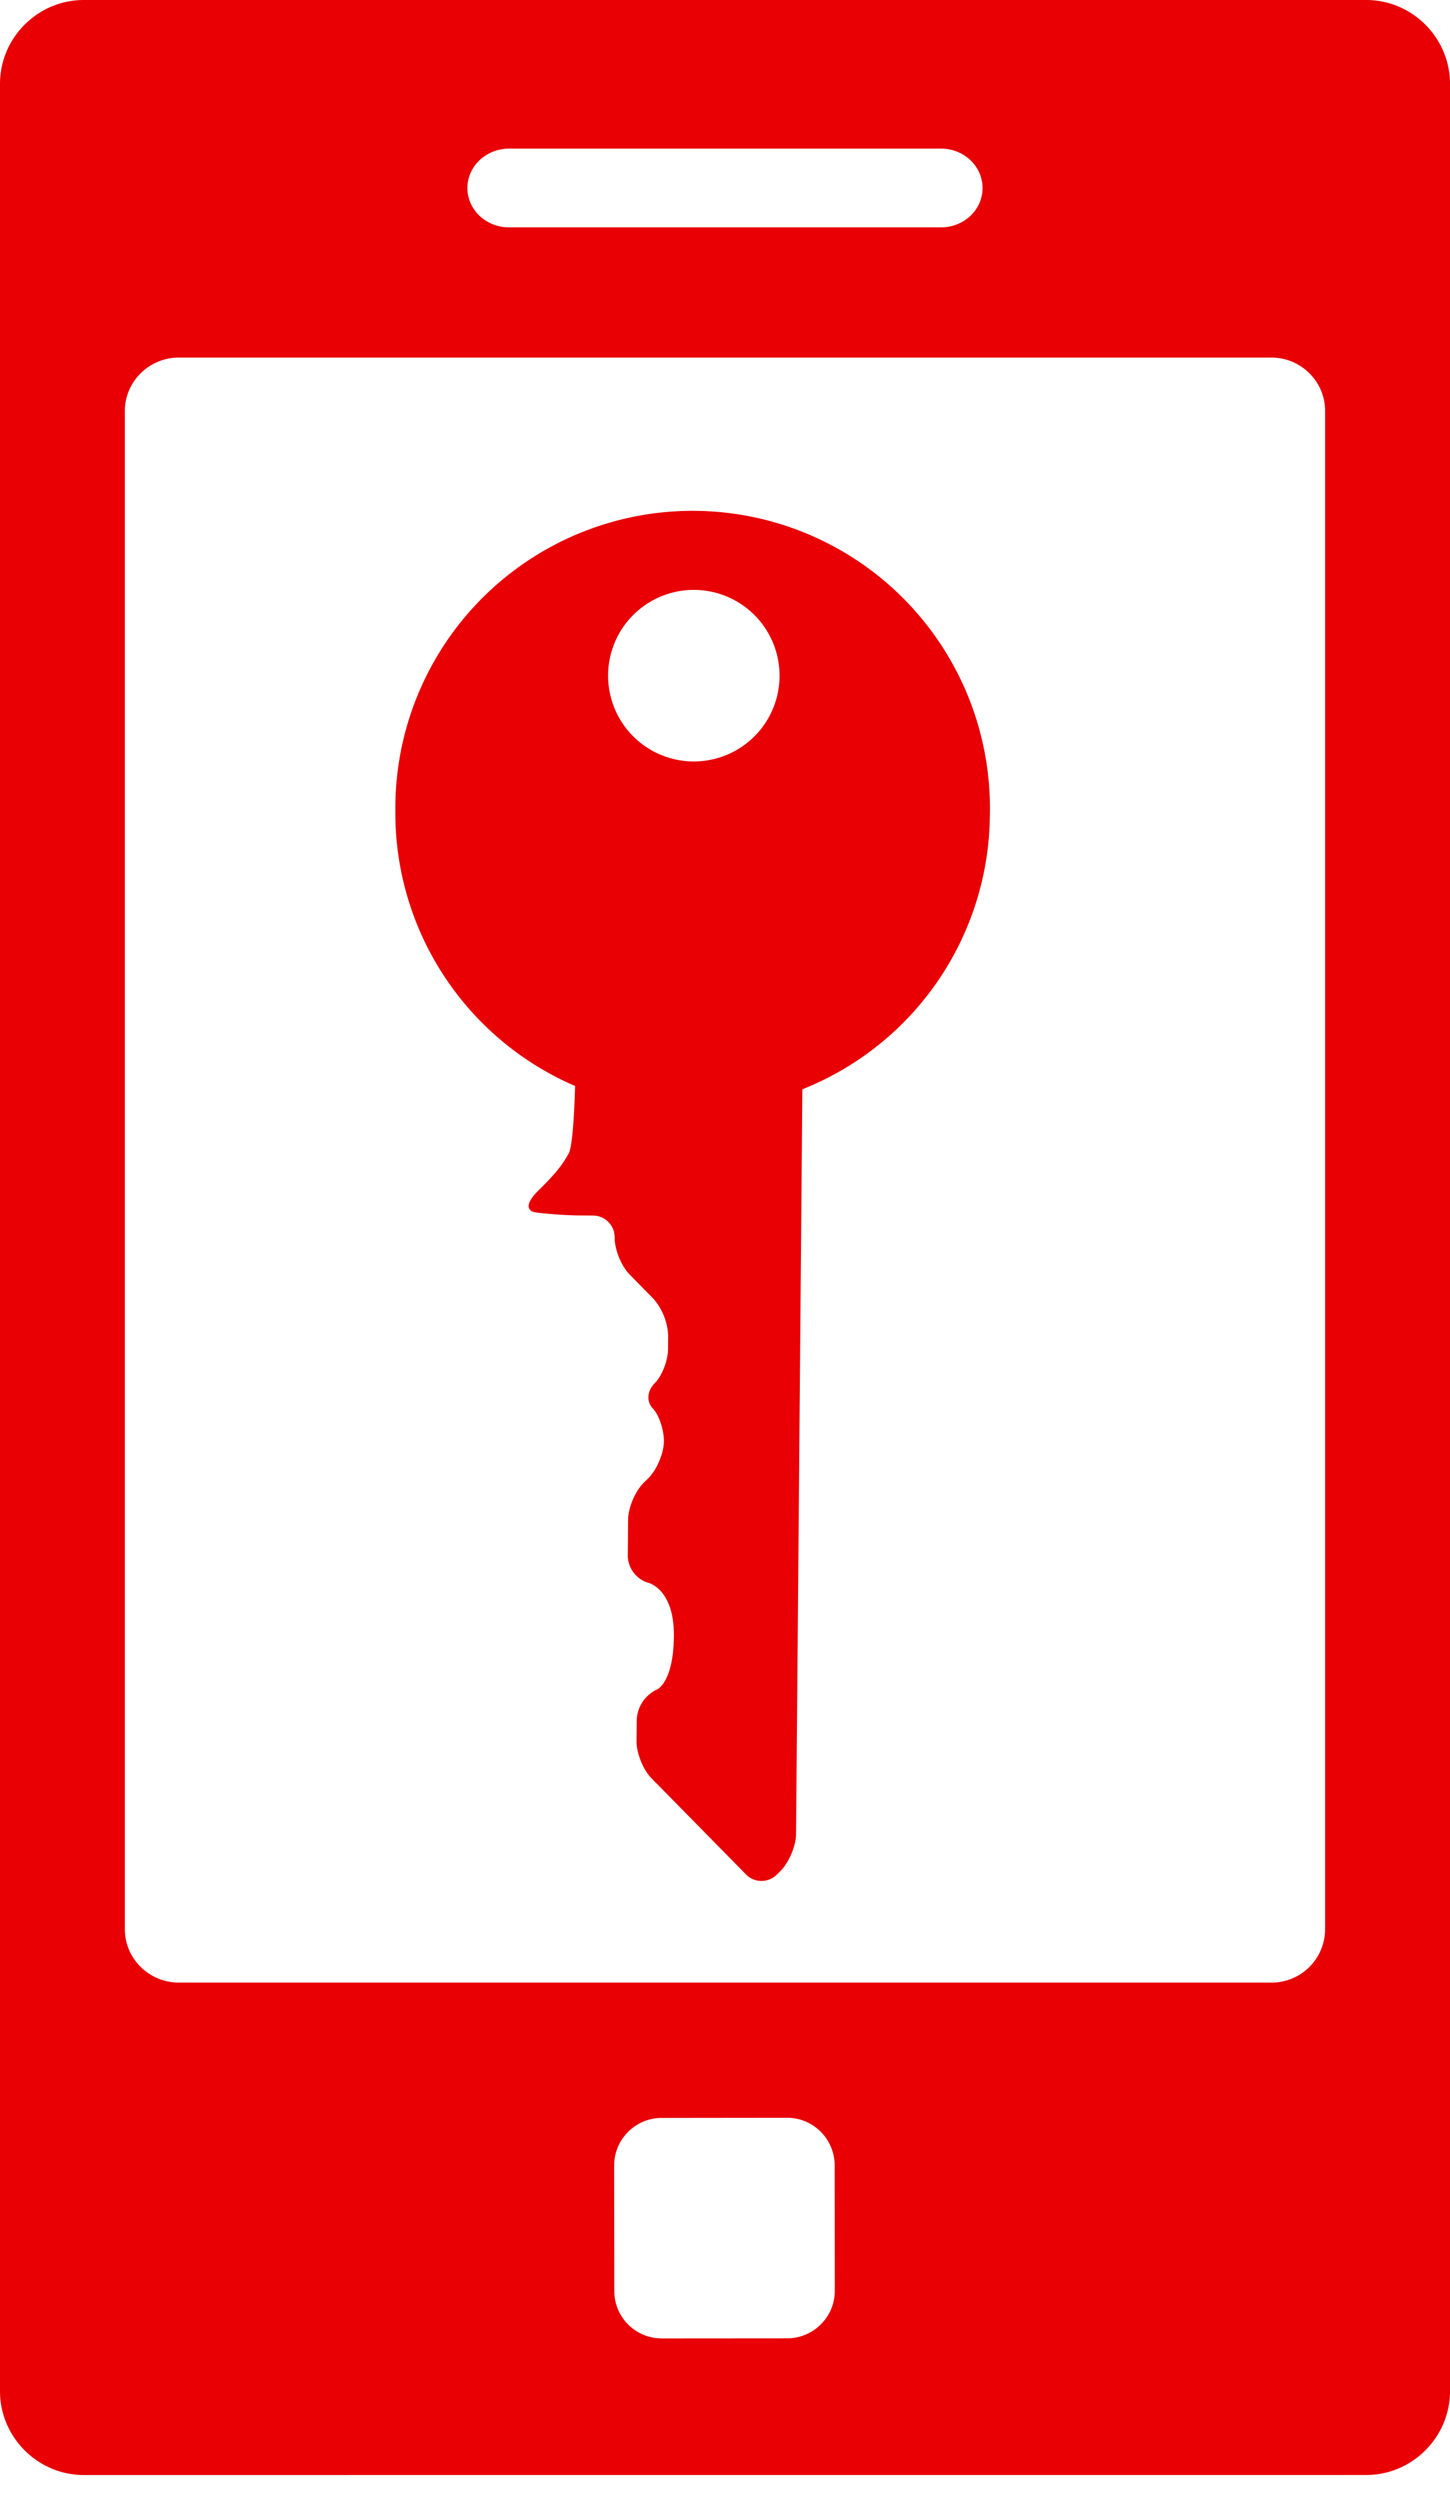 <svg xmlns="http://www.w3.org/2000/svg" width="29" height="50" viewBox="0 0 29 50">
    <g fill="#E80004" fill-rule="evenodd">
        <path d="M29 47.819V1.677C29 .755 28.244 0 27.323 0H1.677C.755 0 0 .755 0 1.677v46.142c0 .922.755 1.677 1.677 1.678l25.646-.001c.921 0 1.677-.755 1.677-1.677M10.18 2.972h8.642c.458 0 .829.355.829.788 0 .435-.371.787-.829.787H10.18c-.458 0-.832-.352-.832-.787 0-.433.374-.788.832-.788m6.238 43.51a.95.95 0 0 1-.671.281l-2.51.002-.096-.005a.947.947 0 0 1-.855-.945l-.003-2.51c0-.522.426-.949.949-.95l2.508-.003c.531 0 .95.428.954.95l.002 2.508c.001.254-.099.493-.278.672m9.011-6.834H3.573c-.59 0-1.076-.477-1.076-1.067V8.218c0-.586.487-1.067 1.076-1.067h21.855c.594 0 1.074.48 1.074 1.067V38.58a1.07 1.07 0 0 1-1.074 1.069"/>
        <path d="M7.907 16.208a5.945 5.945 0 0 0 3.595 5.51c-.008.307-.04 1.2-.13 1.353-.107.185-.196.337-.598.732-.403.396-.077.441-.077.441.236.033.625.06.863.063l.303.002a.434.434 0 0 1 .43.437c-.002.239.132.573.3.743l.47.478a1.2 1.2 0 0 1 .3.742l-.002.262c0 .238-.123.551-.27.695-.147.144-.164.367-.04.495.127.128.228.428.227.665-.003.24-.143.57-.314.739l-.09.088c-.17.167-.31.499-.312.737l-.006.73a.575.575 0 0 0 .418.536s.511.125.504 1.061c-.008.936-.338 1.07-.338 1.07a.704.704 0 0 0-.405.596l-.004.44c-.002.237.132.572.3.741l1.89 1.923c.166.17.442.172.612.005l.075-.074c.17-.168.311-.5.313-.738l.126-14.896a5.945 5.945 0 0 0 3.75-5.475 5.946 5.946 0 1 0-11.89-.101m5.983-4.411a1.715 1.715 0 0 1-.029 3.431 1.715 1.715 0 0 1-1.699-1.73 1.714 1.714 0 0 1 1.728-1.701"/>
    </g>
</svg>
